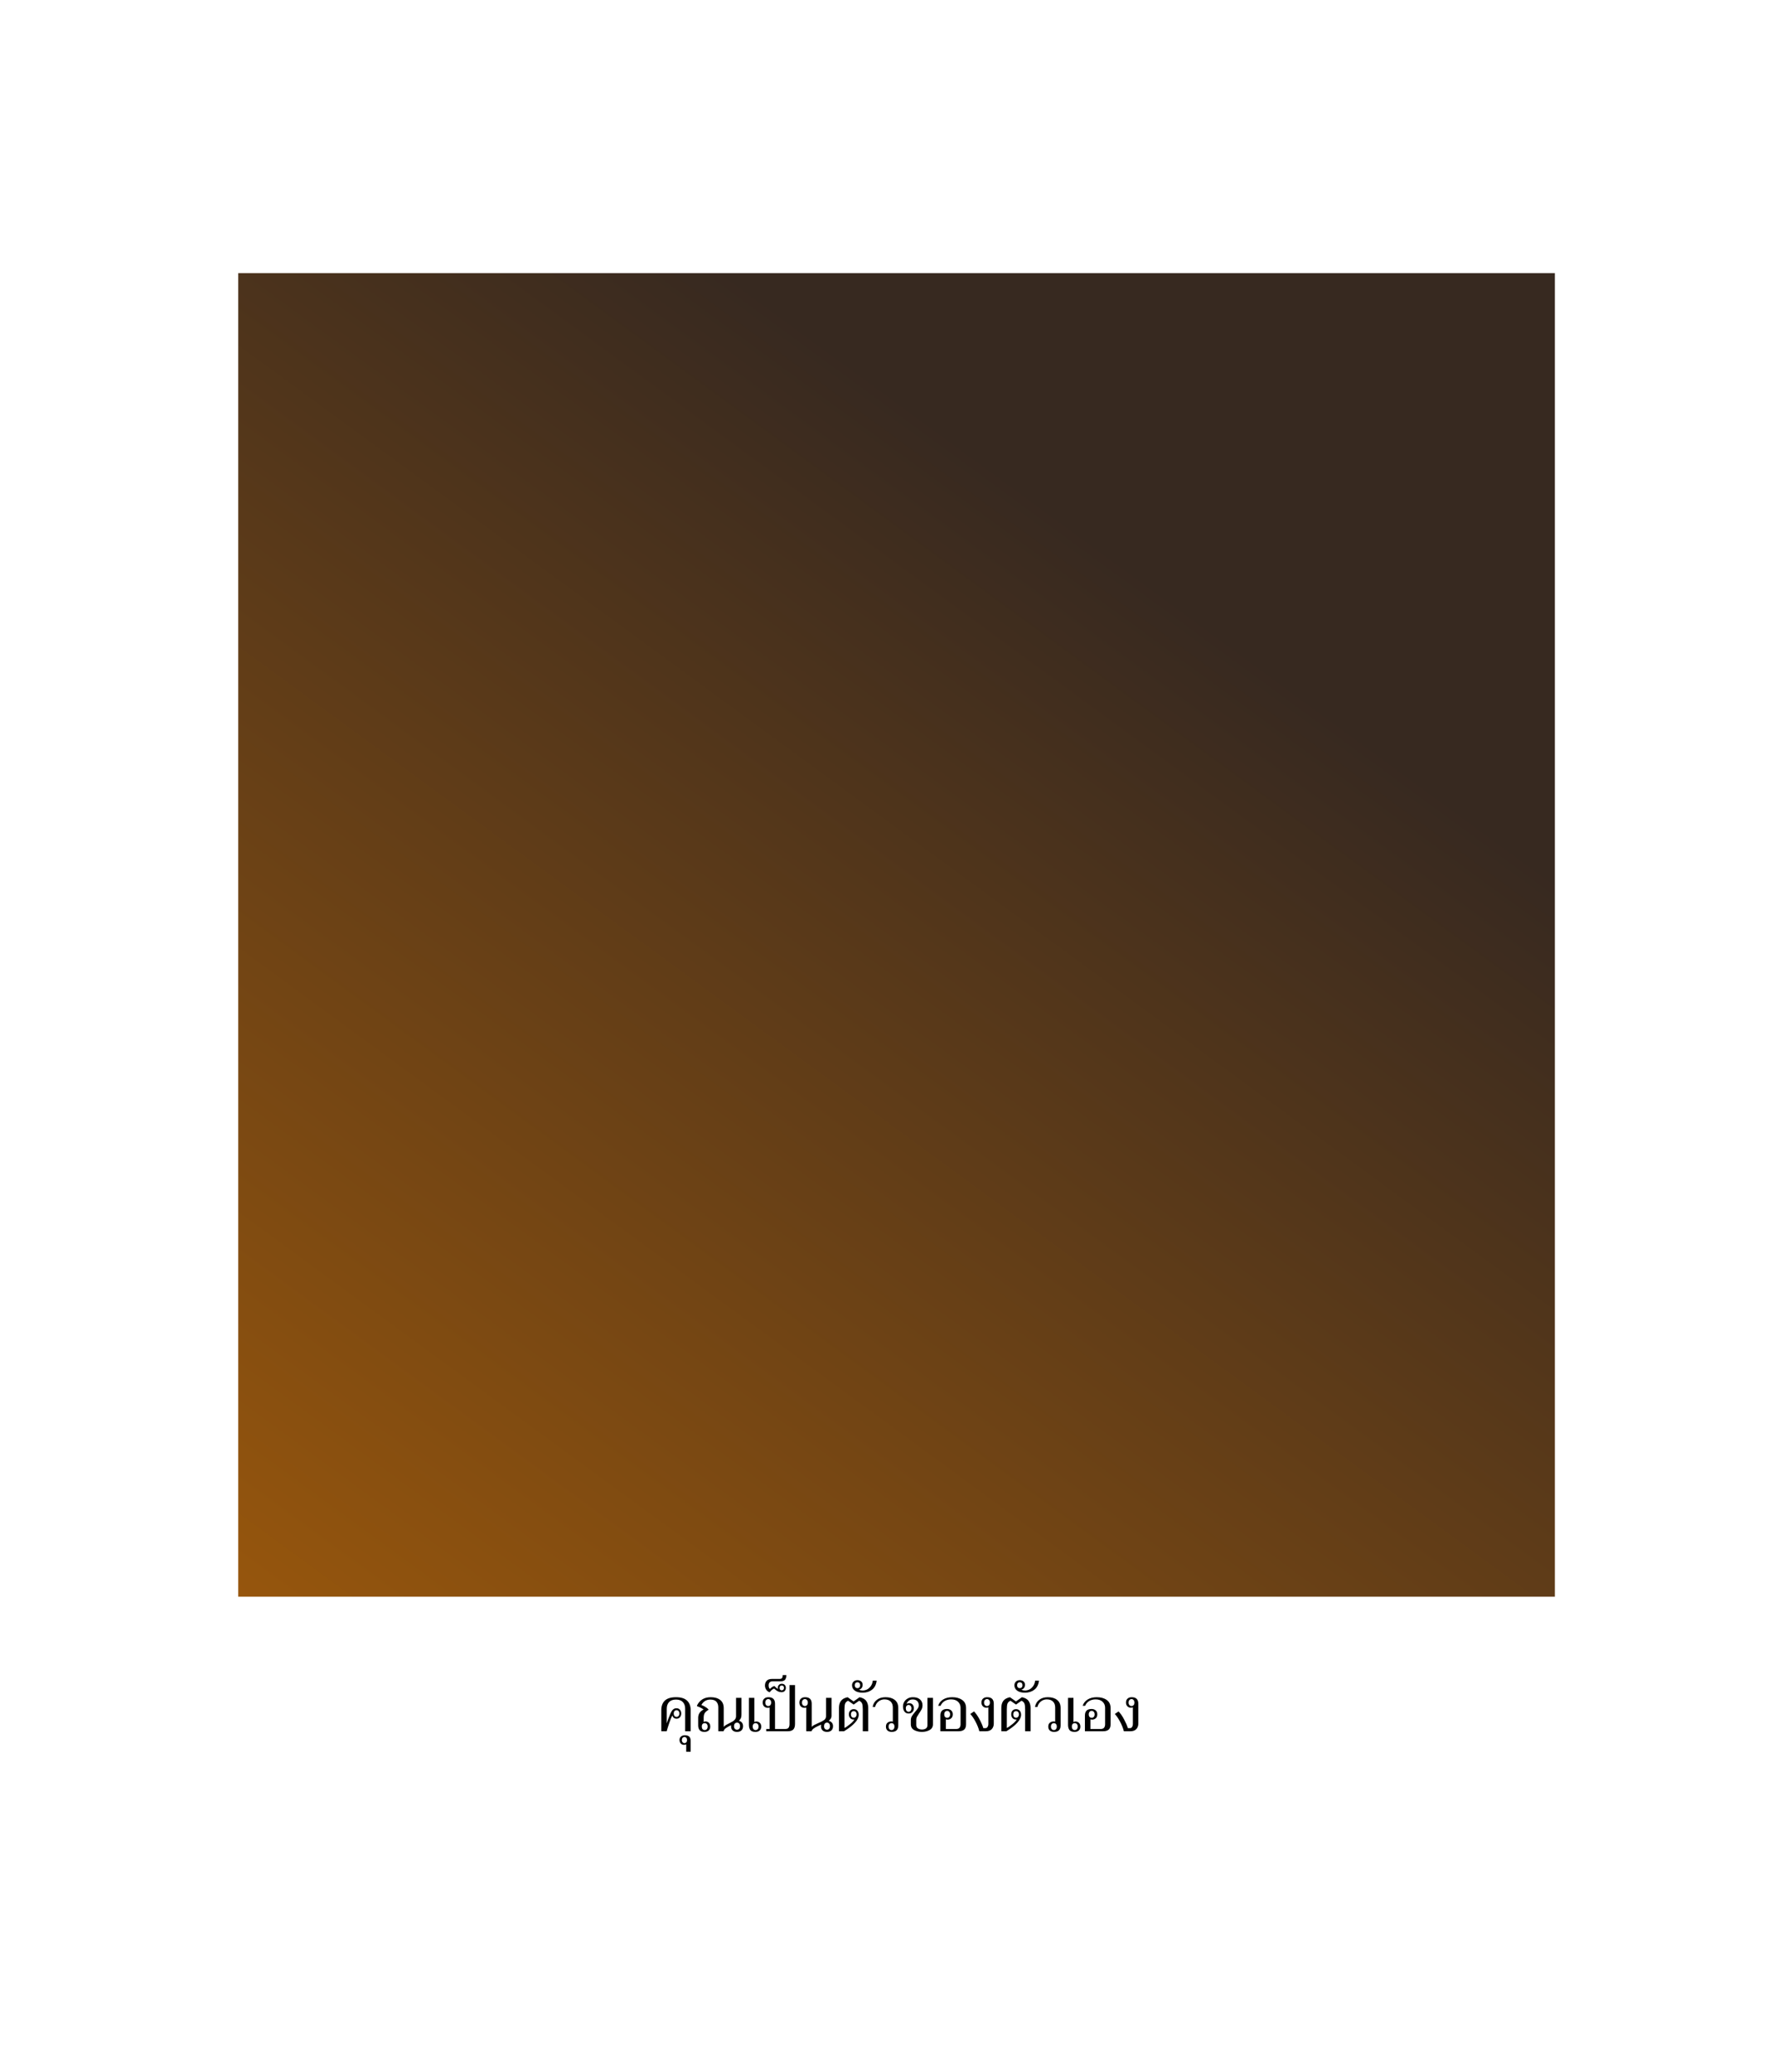<svg width="413" height="480" viewBox="0 0 413 480" fill="none" xmlns="http://www.w3.org/2000/svg">
<g filter="url(#filter0_d)">
<rect x="58.764" y="12.796" width="343.807" height="419.871" transform="rotate(6.27 58.764 12.796)" fill="white"/>
</g>
<rect x="74.251" y="38.984" width="305.776" height="307.297" transform="rotate(6.27 74.251 38.984)" fill="black"/>
<path d="M130.117 378.731L129.691 382.605L128.386 382.461L129.473 372.568L133.122 372.969C134.205 373.087 135.022 373.457 135.573 374.077C136.128 374.697 136.356 375.463 136.256 376.373C136.15 377.333 135.767 378.041 135.108 378.496C134.453 378.946 133.566 379.11 132.447 378.987L130.117 378.731ZM130.234 377.665L132.578 377.922C133.276 377.999 133.828 377.894 134.235 377.609C134.643 377.319 134.881 376.864 134.949 376.243C135.014 375.654 134.88 375.163 134.548 374.769C134.215 374.375 133.725 374.135 133.079 374.05L130.66 373.785L130.234 377.665ZM136.952 379.613C137.031 378.893 137.243 378.26 137.587 377.716C137.935 377.172 138.378 376.771 138.915 376.514C139.457 376.257 140.052 376.164 140.7 376.236C141.701 376.346 142.471 376.781 143.011 377.542C143.556 378.303 143.765 379.259 143.638 380.41L143.629 380.498C143.55 381.214 143.341 381.842 143.002 382.382C142.668 382.919 142.228 383.317 141.681 383.578C141.139 383.839 140.537 383.934 139.875 383.861C138.879 383.752 138.108 383.316 137.564 382.555C137.024 381.794 136.817 380.843 136.942 379.701L136.952 379.613ZM138.199 379.901C138.11 380.717 138.226 381.392 138.547 381.927C138.874 382.463 139.354 382.765 139.988 382.835C140.627 382.905 141.162 382.712 141.592 382.255C142.024 381.793 142.289 381.112 142.388 380.21C142.476 379.404 142.356 378.731 142.025 378.19C141.7 377.645 141.22 377.338 140.586 377.268C139.965 377.2 139.438 377.392 139.003 377.844C138.568 378.296 138.3 378.982 138.199 379.901ZM146.176 384.416L144.919 384.278L146.066 373.84L147.323 373.979L146.176 384.416ZM152.733 385.136C152.676 384.983 152.646 384.719 152.641 384.342C151.99 384.885 151.259 385.112 150.449 385.023C149.724 384.943 149.15 384.674 148.729 384.215C148.312 383.752 148.138 383.206 148.207 382.576C148.291 381.81 148.647 381.249 149.273 380.891C149.904 380.53 150.747 380.407 151.803 380.523L153.026 380.657L153.089 380.079C153.137 379.64 153.044 379.277 152.81 378.99C152.576 378.698 152.203 378.524 151.691 378.468C151.243 378.419 150.855 378.491 150.526 378.684C150.198 378.877 150.016 379.134 149.981 379.456L148.717 379.317C148.757 378.95 148.925 378.611 149.22 378.3C149.521 377.984 149.904 377.751 150.37 377.601C150.84 377.451 151.343 377.405 151.877 377.464C152.725 377.557 153.365 377.843 153.798 378.321C154.232 378.795 154.417 379.405 154.354 380.15L153.982 383.534C153.908 384.209 153.935 384.755 154.063 385.172L154.051 385.281L152.733 385.136ZM150.752 383.949C151.146 383.992 151.531 383.931 151.907 383.766C152.283 383.601 152.568 383.364 152.762 383.056L152.928 381.547L151.943 381.439C150.402 381.27 149.583 381.636 149.484 382.537C149.44 382.931 149.538 383.254 149.776 383.505C150.015 383.756 150.34 383.904 150.752 383.949ZM160.001 379.635C159.815 379.583 159.61 379.544 159.388 379.52C158.564 379.429 157.966 379.719 157.594 380.389L157.021 385.607L155.764 385.469L156.571 378.117L157.795 378.251L157.722 379.103C158.206 378.491 158.826 378.227 159.583 378.31C159.828 378.337 160.01 378.389 160.13 378.467L160.001 379.635ZM160.422 382.192C160.501 381.472 160.713 380.839 161.057 380.295C161.405 379.751 161.848 379.35 162.385 379.093C162.927 378.836 163.522 378.743 164.17 378.814C165.171 378.924 165.941 379.36 166.481 380.121C167.026 380.882 167.235 381.838 167.108 382.988L167.099 383.077C167.02 383.792 166.811 384.421 166.472 384.961C166.138 385.497 165.698 385.896 165.151 386.157C164.609 386.418 164.007 386.513 163.346 386.44C162.349 386.33 161.578 385.895 161.034 385.134C160.494 384.373 160.287 383.422 160.412 382.28L160.422 382.192ZM161.669 382.48C161.58 383.296 161.696 383.971 162.018 384.506C162.344 385.042 162.824 385.344 163.458 385.414C164.097 385.484 164.632 385.291 165.062 384.834C165.494 384.372 165.759 383.691 165.858 382.789C165.947 381.983 165.826 381.309 165.495 380.769C165.17 380.224 164.69 379.917 164.056 379.847C163.436 379.779 162.908 379.971 162.473 380.423C162.038 380.875 161.77 381.561 161.669 382.48ZM169.646 386.995L168.389 386.856L169.197 379.504L170.454 379.642L169.646 386.995ZM169.309 377.543C169.331 377.339 169.411 377.174 169.549 377.047C169.691 376.92 169.885 376.87 170.13 376.897C170.374 376.924 170.552 377.015 170.664 377.169C170.775 377.323 170.82 377.502 170.797 377.706C170.775 377.91 170.693 378.073 170.551 378.195C170.409 378.317 170.216 378.365 169.971 378.338C169.727 378.311 169.548 378.222 169.436 378.073C169.329 377.923 169.287 377.747 169.309 377.543ZM171.769 383.445C171.893 382.317 172.26 381.441 172.869 380.816C173.48 380.186 174.217 379.918 175.082 380.013C175.943 380.108 176.593 380.477 177.031 381.121L177.452 377.289L178.709 377.427L177.562 387.864L176.407 387.737L176.432 386.943C175.862 387.503 175.128 387.734 174.231 387.636C173.38 387.542 172.723 387.117 172.26 386.36C171.802 385.604 171.635 384.664 171.758 383.541L171.769 383.445ZM173.01 383.726C172.919 384.56 173.019 385.231 173.312 385.74C173.604 386.249 174.054 386.537 174.661 386.603C175.458 386.691 176.08 386.397 176.525 385.722L176.896 382.345C176.597 381.61 176.057 381.2 175.278 381.115C174.662 381.047 174.155 381.232 173.759 381.67C173.362 382.108 173.113 382.793 173.01 383.726ZM188.863 379.086L188.746 380.153L188.515 380.128C187.534 380.038 186.723 380.243 186.082 380.741C185.44 381.239 185.018 381.992 184.815 383.001C185.402 382.461 186.146 382.24 187.048 382.339C187.908 382.434 188.561 382.812 189.006 383.476C189.456 384.14 189.628 384.952 189.523 385.912C189.411 386.931 189.043 387.716 188.418 388.266C187.798 388.817 187.022 389.041 186.089 388.939C185.142 388.835 184.414 388.388 183.904 387.598C183.396 386.804 183.204 385.834 183.33 384.688L183.383 384.206C183.583 382.385 184.123 381.037 185.004 380.161C185.889 379.282 187.1 378.915 188.639 379.062L188.863 379.086ZM186.722 383.362C186.292 383.315 185.881 383.401 185.49 383.619C185.099 383.837 184.812 384.134 184.629 384.508L184.578 384.97C184.489 385.785 184.6 386.462 184.912 387.001C185.224 387.539 185.655 387.839 186.203 387.899C186.769 387.961 187.236 387.802 187.603 387.42C187.975 387.039 188.198 386.511 188.272 385.836C188.347 385.157 188.242 384.591 187.957 384.138C187.677 383.68 187.266 383.422 186.722 383.362ZM197.324 385.765C197.162 387.237 196.79 388.304 196.209 388.964C195.627 389.625 194.802 389.896 193.733 389.779C192.677 389.663 191.934 389.228 191.504 388.475C191.073 387.717 190.926 386.641 191.06 385.249L191.245 383.57C191.405 382.116 191.775 381.063 192.355 380.412C192.936 379.761 193.763 379.494 194.836 379.612C195.901 379.729 196.647 380.157 197.075 380.896C197.503 381.631 197.646 382.71 197.503 384.134L197.324 385.765ZM196.255 383.908C196.372 382.843 196.308 382.052 196.062 381.535C195.817 381.012 195.371 380.716 194.723 380.645C194.08 380.574 193.584 380.765 193.236 381.217C192.889 381.67 192.655 382.398 192.535 383.403L192.314 385.414C192.197 386.483 192.264 387.291 192.516 387.836C192.773 388.378 193.216 388.683 193.846 388.753C194.466 388.821 194.953 388.631 195.304 388.184C195.661 387.737 195.902 386.998 196.029 385.967L196.255 383.908ZM205.138 386.624C204.976 388.096 204.605 389.162 204.023 389.823C203.442 390.483 202.616 390.755 201.547 390.637C200.492 390.521 199.749 390.087 199.318 389.333C198.888 388.575 198.74 387.5 198.875 386.107L199.059 384.429C199.219 382.975 199.589 381.922 200.169 381.271C200.75 380.619 201.577 380.352 202.651 380.47C203.715 380.587 204.461 381.016 204.889 381.755C205.317 382.49 205.46 383.569 205.317 384.993L205.138 386.624ZM204.07 384.766C204.187 383.702 204.122 382.911 203.877 382.393C203.631 381.871 203.185 381.574 202.537 381.503C201.894 381.433 201.398 381.623 201.051 382.076C200.703 382.528 200.469 383.257 200.35 384.261L200.129 386.273C200.011 387.342 200.078 388.149 200.33 388.695C200.587 389.237 201.03 389.542 201.66 389.611C202.281 389.679 202.767 389.49 203.119 389.043C203.475 388.596 203.716 387.857 203.844 386.825L204.07 384.766ZM215.999 387.666L211.848 387.21L211.367 391.579L210.063 391.435L211.15 381.542L217.279 382.215L217.161 383.289L212.337 382.759L211.965 386.143L216.117 386.599L215.999 387.666ZM217.487 388.462C217.566 387.742 217.777 387.109 218.122 386.565C218.47 386.021 218.913 385.62 219.45 385.363C219.992 385.106 220.587 385.013 221.234 385.084C222.236 385.194 223.006 385.63 223.546 386.391C224.09 387.152 224.3 388.108 224.173 389.258L224.163 389.347C224.085 390.062 223.876 390.691 223.537 391.231C223.203 391.767 222.762 392.166 222.216 392.427C221.674 392.688 221.072 392.783 220.41 392.71C219.414 392.6 218.643 392.165 218.099 391.404C217.559 390.643 217.352 389.692 217.477 388.55L217.487 388.462ZM218.734 388.75C218.645 389.566 218.761 390.241 219.082 390.776C219.409 391.312 219.889 391.614 220.523 391.684C221.162 391.754 221.697 391.561 222.127 391.104C222.559 390.642 222.824 389.961 222.923 389.059C223.011 388.253 222.89 387.579 222.56 387.039C222.235 386.494 221.755 386.187 221.121 386.117C220.5 386.049 219.973 386.241 219.538 386.693C219.103 387.145 218.835 387.831 218.734 388.75ZM229.583 387.281C229.396 387.228 229.191 387.19 228.969 387.165C228.145 387.075 227.547 387.364 227.175 388.034L226.602 393.253L225.345 393.115L226.153 385.762L227.376 385.897L227.303 386.748C227.787 386.137 228.408 385.873 229.164 385.956C229.409 385.983 229.591 386.035 229.711 386.112L229.583 387.281ZM232.051 386.41L231.995 387.229C232.604 386.655 233.366 386.417 234.281 386.518C235.309 386.631 235.966 387.102 236.251 387.931C236.534 387.604 236.883 387.354 237.296 387.179C237.714 387.005 238.19 386.947 238.725 387.006C240.338 387.183 241.064 388.127 240.903 389.838L240.362 394.765L239.105 394.626L239.638 389.775C239.696 389.249 239.619 388.844 239.407 388.56C239.196 388.271 238.807 388.095 238.241 388.033C237.774 387.981 237.371 388.079 237.032 388.326C236.694 388.569 236.474 388.923 236.372 389.388L235.836 394.267L234.573 394.128L235.102 389.311C235.219 388.242 234.755 387.65 233.708 387.535C232.884 387.444 232.281 387.733 231.901 388.402L231.311 393.77L230.054 393.632L230.862 386.28L232.051 386.41ZM246.804 395.472C246.747 395.319 246.717 395.055 246.712 394.678C246.061 395.221 245.33 395.448 244.519 395.359C243.794 395.279 243.221 395.01 242.799 394.551C242.382 394.088 242.209 393.542 242.278 392.912C242.362 392.146 242.717 391.585 243.343 391.227C243.974 390.866 244.818 390.743 245.873 390.859L247.096 390.993L247.16 390.416C247.208 389.976 247.115 389.613 246.881 389.326C246.647 389.034 246.274 388.86 245.762 388.804C245.314 388.755 244.925 388.827 244.597 389.02C244.268 389.213 244.086 389.47 244.051 389.792L242.787 389.653C242.828 389.286 242.995 388.947 243.291 388.636C243.592 388.32 243.975 388.087 244.441 387.937C244.911 387.787 245.413 387.741 245.948 387.8C246.795 387.893 247.435 388.179 247.869 388.657C248.303 389.131 248.488 389.741 248.424 390.486L248.053 393.87C247.978 394.545 248.005 395.091 248.134 395.508L248.122 395.617L246.804 395.472ZM244.823 394.285C245.217 394.328 245.602 394.267 245.978 394.102C246.353 393.937 246.638 393.7 246.833 393.392L246.999 391.883L246.013 391.775C244.473 391.606 243.653 391.972 243.554 392.873C243.511 393.267 243.609 393.59 243.847 393.841C244.085 394.092 244.411 394.24 244.823 394.285ZM252.543 386.86L252.348 388.64L253.72 388.791L253.613 389.763L252.241 389.612L251.74 394.172C251.707 394.466 251.744 394.695 251.85 394.858C251.957 395.016 252.157 395.111 252.451 395.144C252.596 395.16 252.799 395.154 253.058 395.128L252.946 396.147C252.606 396.202 252.279 396.211 251.967 396.177C251.405 396.115 251 395.899 250.752 395.528C250.504 395.157 250.414 394.659 250.483 394.033L250.984 389.474L249.645 389.327L249.752 388.355L251.091 388.502L251.286 386.722L252.543 386.86Z" fill="black"/>
<g filter="url(#filter1_d)">
<rect x="37" y="38" width="343.094" height="419" fill="white"/>
</g>
<g filter="url(#filter2_i)">
<rect x="55.217" y="62.29" width="305.141" height="306.659" fill="url(#paint0_linear)"/>
</g>
<path d="M153.265 396.216C153.265 395.283 153.535 394.555 154.077 394.032C154.627 393.5 155.491 393.234 156.667 393.234C157.833 393.234 158.692 393.5 159.243 394.032C159.793 394.555 160.069 395.283 160.069 396.216V401.13H158.795V395.908C158.795 395.264 158.617 394.751 158.263 394.368C157.908 393.976 157.376 393.78 156.667 393.78C155.957 393.78 155.421 393.976 155.057 394.368C154.702 394.751 154.525 395.264 154.525 395.908V399.296C154.711 398.68 155.005 397.901 155.407 396.958C155.584 396.566 155.775 396.277 155.981 396.09C156.195 395.894 156.457 395.796 156.765 395.796C157.129 395.796 157.404 395.913 157.591 396.146C157.787 396.37 157.885 396.659 157.885 397.014C157.885 397.35 157.787 397.635 157.591 397.868C157.395 398.101 157.124 398.218 156.779 398.218C156.564 398.218 156.368 398.157 156.191 398.036C156.013 397.915 155.892 397.719 155.827 397.448C155.649 397.756 155.416 398.325 155.127 399.156C154.847 399.977 154.641 400.635 154.511 401.13H153.265V396.216ZM156.793 397.784C156.979 397.784 157.133 397.719 157.255 397.588C157.385 397.448 157.451 397.252 157.451 397C157.451 396.757 157.385 396.571 157.255 396.44C157.133 396.309 156.979 396.244 156.793 396.244C156.606 396.244 156.452 396.309 156.331 396.44C156.209 396.571 156.149 396.757 156.149 397C156.149 397.252 156.209 397.448 156.331 397.588C156.452 397.719 156.606 397.784 156.793 397.784ZM159.038 404.154C158.898 404.238 158.725 404.28 158.52 404.28C158.212 404.28 157.964 404.173 157.778 403.958C157.582 403.743 157.484 403.468 157.484 403.132C157.484 402.805 157.6 402.544 157.834 402.348C158.058 402.152 158.356 402.054 158.73 402.054C159.616 402.054 160.06 402.465 160.06 403.286V405.862H159.038V404.154ZM158.632 403.874C158.8 403.874 158.944 403.809 159.066 403.678C159.178 403.557 159.234 403.384 159.234 403.16C159.234 402.936 159.178 402.759 159.066 402.628C158.944 402.507 158.8 402.446 158.632 402.446C158.464 402.446 158.324 402.507 158.212 402.628C158.09 402.759 158.03 402.936 158.03 403.16C158.03 403.384 158.09 403.557 158.212 403.678C158.324 403.809 158.464 403.874 158.632 403.874ZM171.246 398.694C171.554 398.759 171.792 398.904 171.96 399.128C172.128 399.352 172.212 399.627 172.212 399.954C172.212 400.355 172.09 400.677 171.848 400.92C171.605 401.153 171.26 401.27 170.812 401.27C170.373 401.27 170.032 401.153 169.79 400.92C169.547 400.677 169.426 400.355 169.426 399.954C169.426 399.842 169.43 399.763 169.44 399.716C168.908 399.968 168.502 400.197 168.222 400.402C167.942 400.598 167.764 400.841 167.69 401.13H166.472V395.572C166.472 395.04 166.327 394.611 166.038 394.284C165.748 393.948 165.272 393.78 164.61 393.78C164.162 393.78 163.76 393.887 163.406 394.102C163.06 394.317 162.776 394.629 162.552 395.04C162.832 395.133 163.126 395.273 163.434 395.46C163.742 395.647 163.994 395.843 164.19 396.048V396.16C163.77 396.412 163.48 396.669 163.322 396.93C163.163 397.182 163.084 397.541 163.084 398.008V398.96C163.205 398.885 163.354 398.848 163.532 398.848C163.821 398.848 164.073 398.951 164.288 399.156C164.502 399.361 164.61 399.66 164.61 400.052C164.61 400.435 164.488 400.733 164.246 400.948C164.003 401.163 163.676 401.27 163.266 401.27C162.762 401.27 162.393 401.139 162.16 400.878C161.926 400.607 161.81 400.239 161.81 399.772V397.994C161.81 397.154 162.225 396.519 163.056 396.09C162.673 395.782 162.169 395.525 161.544 395.32V395.152C161.824 394.564 162.225 394.097 162.748 393.752C163.28 393.407 163.938 393.234 164.722 393.234C165.646 393.234 166.378 393.449 166.92 393.878C167.461 394.298 167.732 394.933 167.732 395.782V400.108C167.881 399.94 168.054 399.795 168.25 399.674C168.455 399.553 168.721 399.413 169.048 399.254C169.393 399.086 169.664 398.941 169.86 398.82C170.065 398.689 170.238 398.526 170.378 398.33C170.518 398.134 170.588 397.901 170.588 397.63V393.388H171.848V397.14C171.848 397.392 171.829 397.611 171.792 397.798C171.726 398.125 171.544 398.423 171.246 398.694ZM170.812 400.766C171.017 400.766 171.185 400.696 171.316 400.556C171.446 400.416 171.512 400.211 171.512 399.94C171.512 399.679 171.446 399.478 171.316 399.338C171.185 399.189 171.017 399.114 170.812 399.114C170.737 399.114 170.662 399.128 170.588 399.156L170.392 399.254C170.205 399.413 170.112 399.641 170.112 399.94C170.112 400.211 170.177 400.416 170.308 400.556C170.438 400.696 170.606 400.766 170.812 400.766ZM163.322 399.24C163.126 399.24 162.962 399.31 162.832 399.45C162.71 399.59 162.65 399.786 162.65 400.038C162.65 400.29 162.71 400.491 162.832 400.64C162.962 400.78 163.126 400.85 163.322 400.85C163.518 400.85 163.681 400.78 163.812 400.64C163.942 400.491 164.008 400.29 164.008 400.038C164.008 399.786 163.942 399.59 163.812 399.45C163.681 399.31 163.518 399.24 163.322 399.24ZM175.079 401.27C174.528 401.27 174.136 401.13 173.903 400.85C173.679 400.561 173.567 400.155 173.567 399.632V393.388H174.827V398.974C174.957 398.899 175.121 398.862 175.317 398.862C175.606 398.862 175.863 398.965 176.087 399.17C176.311 399.375 176.423 399.669 176.423 400.052C176.423 400.435 176.301 400.733 176.059 400.948C175.825 401.163 175.499 401.27 175.079 401.27ZM175.121 400.85C175.317 400.85 175.48 400.78 175.611 400.64C175.741 400.491 175.807 400.29 175.807 400.038C175.807 399.786 175.741 399.59 175.611 399.45C175.48 399.31 175.317 399.24 175.121 399.24C174.925 399.24 174.761 399.31 174.631 399.45C174.509 399.59 174.449 399.786 174.449 400.038C174.449 400.29 174.509 400.491 174.631 400.64C174.761 400.78 174.925 400.85 175.121 400.85ZM177.589 400.598H178.359V395.614C178.285 395.67 178.149 395.698 177.953 395.698C177.617 395.698 177.333 395.591 177.099 395.376C176.875 395.161 176.763 394.858 176.763 394.466C176.763 394.083 176.88 393.785 177.113 393.57C177.356 393.346 177.683 393.234 178.093 393.234C179.111 393.234 179.619 393.738 179.619 394.746V400.598H181.999C182.373 400.598 182.629 400.495 182.769 400.29C182.909 400.085 182.979 399.805 182.979 399.45V390.42H184.253V399.436C184.253 400.033 184.113 400.467 183.833 400.738C183.553 400.999 183.115 401.13 182.517 401.13H177.589V400.598ZM178.051 395.278C178.247 395.278 178.406 395.208 178.527 395.068C178.658 394.928 178.723 394.732 178.723 394.48C178.723 394.228 178.658 394.032 178.527 393.892C178.406 393.743 178.247 393.668 178.051 393.668C177.855 393.668 177.692 393.743 177.561 393.892C177.431 394.032 177.365 394.228 177.365 394.48C177.365 394.732 177.431 394.928 177.561 395.068C177.692 395.208 177.855 395.278 178.051 395.278ZM178.379 392.086C178.015 391.965 177.745 391.759 177.567 391.47C177.381 391.171 177.287 390.859 177.287 390.532C177.287 390.084 177.418 389.72 177.679 389.44C177.931 389.151 178.333 389.006 178.883 389.006H180.605C180.923 389.006 181.133 388.941 181.235 388.81C181.338 388.67 181.399 388.437 181.417 388.11H182.257C182.239 388.595 182.131 388.959 181.935 389.202C181.739 389.435 181.371 389.552 180.829 389.552H179.093C178.757 389.552 178.515 389.636 178.365 389.804C178.216 389.972 178.141 390.201 178.141 390.49C178.141 390.873 178.239 391.153 178.435 391.33C178.594 391.153 178.767 391.003 178.953 390.882C179.14 390.751 179.313 390.672 179.471 390.644C179.779 390.971 180.069 391.199 180.339 391.33C180.293 391.218 180.269 391.115 180.269 391.022C180.269 390.779 180.353 390.569 180.521 390.392C180.689 390.215 180.909 390.126 181.179 390.126C181.497 390.126 181.735 390.219 181.893 390.406C182.052 390.583 182.131 390.803 182.131 391.064C182.131 391.335 182.047 391.573 181.879 391.778C181.702 391.974 181.45 392.072 181.123 392.072C180.843 392.072 180.573 392.011 180.311 391.89C180.05 391.759 179.747 391.54 179.401 391.232C179.056 391.363 178.715 391.647 178.379 392.086ZM181.165 391.638C181.324 391.638 181.455 391.587 181.557 391.484C181.651 391.381 181.697 391.241 181.697 391.064C181.697 390.887 181.651 390.751 181.557 390.658C181.455 390.565 181.324 390.518 181.165 390.518C181.016 390.518 180.895 390.569 180.801 390.672C180.708 390.765 180.661 390.896 180.661 391.064C180.661 391.241 180.708 391.381 180.801 391.484C180.895 391.587 181.016 391.638 181.165 391.638ZM191.679 401.27C191.231 401.27 190.881 401.153 190.629 400.92C190.387 400.677 190.265 400.355 190.265 399.954C190.265 399.823 190.289 399.697 190.335 399.576C190.251 399.613 189.995 399.73 189.565 399.926C189.136 400.113 188.795 400.309 188.543 400.514C188.291 400.71 188.137 400.915 188.081 401.13H186.863V395.614C186.789 395.67 186.653 395.698 186.457 395.698C186.121 395.698 185.837 395.591 185.603 395.376C185.379 395.161 185.267 394.858 185.267 394.466C185.267 394.083 185.384 393.785 185.617 393.57C185.86 393.346 186.187 393.234 186.597 393.234C187.615 393.234 188.123 393.738 188.123 394.746V400.108C188.273 399.94 188.455 399.8 188.669 399.688C188.893 399.567 189.22 399.413 189.649 399.226C190.237 398.983 190.681 398.755 190.979 398.54C191.287 398.316 191.441 398.013 191.441 397.63V393.388H192.715V397.588C192.715 397.989 192.501 398.363 192.071 398.708C192.398 398.783 192.645 398.932 192.813 399.156C192.981 399.371 193.065 399.637 193.065 399.954C193.065 400.355 192.944 400.677 192.701 400.92C192.459 401.153 192.118 401.27 191.679 401.27ZM186.555 395.278C186.751 395.278 186.91 395.208 187.031 395.068C187.162 394.928 187.227 394.732 187.227 394.48C187.227 394.228 187.162 394.032 187.031 393.892C186.91 393.743 186.751 393.668 186.555 393.668C186.359 393.668 186.196 393.743 186.065 393.892C185.935 394.032 185.869 394.228 185.869 394.48C185.869 394.732 185.935 394.928 186.065 395.068C186.196 395.208 186.359 395.278 186.555 395.278ZM191.679 400.766C191.875 400.766 192.034 400.696 192.155 400.556C192.286 400.416 192.351 400.211 192.351 399.94C192.351 399.679 192.286 399.478 192.155 399.338C192.034 399.189 191.875 399.114 191.679 399.114C191.465 399.114 191.292 399.193 191.161 399.352C191.04 399.511 190.979 399.707 190.979 399.94C190.979 400.211 191.045 400.416 191.175 400.556C191.306 400.696 191.474 400.766 191.679 400.766ZM194.444 395.712C194.444 395.068 194.589 394.536 194.878 394.116C195.177 393.687 195.7 393.393 196.446 393.234L197.832 394.214L199.218 393.234C199.965 393.393 200.483 393.687 200.772 394.116C201.071 394.536 201.22 395.068 201.22 395.712V401.13H199.96V396.048C199.96 395.451 199.909 395.012 199.806 394.732C199.704 394.443 199.475 394.214 199.12 394.046L197.846 394.942L196.558 394.046C196.204 394.214 195.975 394.438 195.872 394.718C195.77 394.998 195.718 395.441 195.718 396.048V400.36C196.054 400.201 196.484 399.907 197.006 399.478C197.538 399.049 197.874 398.685 198.014 398.386C197.968 398.405 197.902 398.414 197.818 398.414C197.501 398.414 197.24 398.297 197.034 398.064C196.838 397.831 196.74 397.546 196.74 397.21C196.74 396.855 196.838 396.566 197.034 396.342C197.24 396.118 197.515 396.006 197.86 396.006C198.234 396.006 198.518 396.127 198.714 396.37C198.92 396.613 199.022 396.925 199.022 397.308C199.022 398.456 197.884 399.73 195.606 401.13H194.444V395.712ZM197.874 397.994C198.052 397.994 198.201 397.924 198.322 397.784C198.453 397.644 198.518 397.453 198.518 397.21C198.518 396.967 198.453 396.781 198.322 396.65C198.201 396.519 198.052 396.454 197.874 396.454C197.688 396.454 197.529 396.519 197.398 396.65C197.277 396.781 197.216 396.967 197.216 397.21C197.216 397.462 197.277 397.658 197.398 397.798C197.529 397.929 197.688 397.994 197.874 397.994ZM199.937 392.184C199.163 392.184 198.561 392.03 198.131 391.722C197.693 391.405 197.473 390.989 197.473 390.476C197.473 390.131 197.59 389.846 197.823 389.622C198.047 389.398 198.351 389.286 198.733 389.286C199.06 389.286 199.34 389.379 199.573 389.566C199.807 389.753 199.923 390.014 199.923 390.35C199.923 390.621 199.858 390.859 199.727 391.064C199.587 391.269 199.368 391.414 199.069 391.498C199.331 391.619 199.615 391.68 199.923 391.68C200.315 391.68 200.684 391.587 201.029 391.4C201.365 391.204 201.645 390.933 201.869 390.588C202.093 390.243 202.229 389.846 202.275 389.398H203.171C203.069 390.322 202.714 391.017 202.107 391.484C201.501 391.951 200.777 392.184 199.937 392.184ZM198.719 391.134C198.915 391.134 199.069 391.073 199.181 390.952C199.293 390.831 199.349 390.667 199.349 390.462C199.349 390.247 199.293 390.079 199.181 389.958C199.069 389.837 198.915 389.776 198.719 389.776C198.533 389.776 198.383 389.837 198.271 389.958C198.159 390.079 198.103 390.247 198.103 390.462C198.103 390.667 198.159 390.831 198.271 390.952C198.383 391.073 198.533 391.134 198.719 391.134ZM206.671 401.27C206.251 401.27 205.92 401.163 205.677 400.948C205.444 400.733 205.327 400.435 205.327 400.052C205.327 399.651 205.444 399.352 205.677 399.156C205.92 398.951 206.219 398.848 206.573 398.848C206.723 398.848 206.839 398.867 206.923 398.904V395.628C206.923 395.049 206.76 394.592 206.433 394.256C206.107 393.911 205.617 393.738 204.963 393.738C204.469 393.738 204.021 393.897 203.619 394.214C203.218 394.522 202.947 394.951 202.807 395.502H202.247C202.369 394.793 202.695 394.237 203.227 393.836C203.759 393.435 204.427 393.234 205.229 393.234C206.125 393.234 206.839 393.444 207.371 393.864C207.913 394.284 208.183 394.909 208.183 395.74V399.772C208.183 400.771 207.679 401.27 206.671 401.27ZM206.629 400.85C206.825 400.85 206.984 400.78 207.105 400.64C207.236 400.491 207.301 400.29 207.301 400.038C207.301 399.786 207.236 399.59 207.105 399.45C206.984 399.31 206.825 399.24 206.629 399.24C206.433 399.24 206.27 399.31 206.139 399.45C206.009 399.59 205.943 399.786 205.943 400.038C205.943 400.29 206.009 400.491 206.139 400.64C206.27 400.78 206.433 400.85 206.629 400.85ZM213.659 401.27C212.987 401.27 212.389 401.13 211.867 400.85C211.353 400.561 211.097 400.113 211.097 399.506V398.582C211.097 398.218 211.176 397.901 211.335 397.63C211.503 397.35 211.755 397.014 212.091 396.622C212.371 396.305 212.581 396.034 212.721 395.81C212.861 395.586 212.931 395.348 212.931 395.096C212.931 394.676 212.809 394.349 212.567 394.116C212.324 393.873 211.969 393.752 211.503 393.752C211.157 393.752 210.859 393.855 210.607 394.06C210.355 394.265 210.187 394.517 210.103 394.816C210.159 394.76 210.238 394.713 210.341 394.676C210.453 394.639 210.569 394.62 210.691 394.62C211.055 394.62 211.33 394.732 211.517 394.956C211.703 395.18 211.797 395.465 211.797 395.81C211.797 396.146 211.685 396.431 211.461 396.664C211.246 396.897 210.957 397.014 210.593 397.014C210.163 397.014 209.837 396.86 209.613 396.552C209.389 396.244 209.277 395.852 209.277 395.376C209.277 395.003 209.37 394.653 209.557 394.326C209.743 393.999 210.009 393.738 210.355 393.542C210.7 393.337 211.111 393.234 211.587 393.234C212.287 393.234 212.828 393.402 213.211 393.738C213.603 394.074 213.799 394.531 213.799 395.11C213.799 395.446 213.733 395.749 213.603 396.02C213.472 396.291 213.276 396.608 213.015 396.972C212.791 397.308 212.623 397.579 212.511 397.784C212.408 397.989 212.357 398.218 212.357 398.47V399.688C212.357 400.043 212.487 400.304 212.749 400.472C213.01 400.64 213.323 400.724 213.687 400.724C214.041 400.724 214.34 400.645 214.583 400.486C214.825 400.318 214.947 400.052 214.947 399.688V393.388H216.221V399.506C216.221 400.113 215.959 400.561 215.437 400.85C214.923 401.13 214.331 401.27 213.659 401.27ZM210.579 396.608C210.765 396.608 210.919 396.538 211.041 396.398C211.171 396.249 211.237 396.053 211.237 395.81C211.237 395.558 211.171 395.367 211.041 395.236C210.919 395.096 210.765 395.026 210.579 395.026C210.392 395.026 210.238 395.096 210.117 395.236C209.995 395.367 209.935 395.558 209.935 395.81C209.935 396.053 209.995 396.249 210.117 396.398C210.247 396.538 210.401 396.608 210.579 396.608ZM217.946 397.476C217.946 396.468 218.455 395.964 219.472 395.964C219.883 395.964 220.209 396.076 220.452 396.3C220.695 396.515 220.816 396.813 220.816 397.196C220.816 397.588 220.699 397.891 220.466 398.106C220.233 398.321 219.948 398.428 219.612 398.428C219.463 398.428 219.332 398.405 219.22 398.358V400.598H221.628C221.964 400.598 222.211 400.505 222.37 400.318C222.538 400.122 222.622 399.856 222.622 399.52V395.656C222.622 395.124 222.431 394.671 222.048 394.298C221.675 393.925 221.133 393.738 220.424 393.738C219.883 393.738 219.397 393.859 218.968 394.102C218.539 394.345 218.212 394.718 217.988 395.222H217.428C217.624 394.606 218.007 394.121 218.576 393.766C219.155 393.411 219.859 393.234 220.69 393.234C221.623 393.234 222.389 393.444 222.986 393.864C223.593 394.284 223.896 394.909 223.896 395.74V399.506C223.896 400.075 223.747 400.491 223.448 400.752C223.149 401.004 222.701 401.13 222.104 401.13H217.946V397.476ZM219.514 398.008C219.71 398.008 219.873 397.938 220.004 397.798C220.135 397.658 220.2 397.462 220.2 397.21C220.2 396.958 220.135 396.762 220.004 396.622C219.873 396.473 219.71 396.398 219.514 396.398C219.318 396.398 219.155 396.473 219.024 396.622C218.903 396.762 218.842 396.958 218.842 397.21C218.842 397.462 218.903 397.658 219.024 397.798C219.155 397.938 219.318 398.008 219.514 398.008ZM226.974 401.13C226.797 400.421 226.503 399.679 226.092 398.904C225.681 398.129 225.275 397.537 224.874 397.126L225.742 396.524C226.199 397 226.624 397.611 227.016 398.358C227.417 399.105 227.711 399.786 227.898 400.402H228.36C228.593 400.402 228.766 400.309 228.878 400.122C228.999 399.935 229.06 399.725 229.06 399.492V395.572C228.948 395.637 228.789 395.67 228.584 395.67C228.285 395.67 228.024 395.563 227.8 395.348C227.576 395.124 227.464 394.83 227.464 394.466C227.464 394.083 227.581 393.785 227.814 393.57C228.057 393.346 228.383 393.234 228.794 393.234C229.811 393.234 230.32 393.738 230.32 394.746V399.352C230.32 399.856 230.166 400.281 229.858 400.626C229.55 400.962 229.065 401.13 228.402 401.13H226.974ZM228.752 395.278C228.948 395.278 229.107 395.208 229.228 395.068C229.359 394.928 229.424 394.732 229.424 394.48C229.424 394.228 229.359 394.032 229.228 393.892C229.107 393.743 228.948 393.668 228.752 393.668C228.556 393.668 228.393 393.743 228.262 393.892C228.131 394.032 228.066 394.228 228.066 394.48C228.066 394.732 228.131 394.928 228.262 395.068C228.393 395.208 228.556 395.278 228.752 395.278ZM232.069 395.712C232.069 395.068 232.214 394.536 232.503 394.116C232.802 393.687 233.325 393.393 234.071 393.234L235.457 394.214L236.843 393.234C237.59 393.393 238.108 393.687 238.397 394.116C238.696 394.536 238.845 395.068 238.845 395.712V401.13H237.585V396.048C237.585 395.451 237.534 395.012 237.431 394.732C237.329 394.443 237.1 394.214 236.745 394.046L235.471 394.942L234.183 394.046C233.829 394.214 233.6 394.438 233.497 394.718C233.395 394.998 233.343 395.441 233.343 396.048V400.36C233.679 400.201 234.109 399.907 234.631 399.478C235.163 399.049 235.499 398.685 235.639 398.386C235.593 398.405 235.527 398.414 235.443 398.414C235.126 398.414 234.865 398.297 234.659 398.064C234.463 397.831 234.365 397.546 234.365 397.21C234.365 396.855 234.463 396.566 234.659 396.342C234.865 396.118 235.14 396.006 235.485 396.006C235.859 396.006 236.143 396.127 236.339 396.37C236.545 396.613 236.647 396.925 236.647 397.308C236.647 398.456 235.509 399.73 233.231 401.13H232.069V395.712ZM235.499 397.994C235.677 397.994 235.826 397.924 235.947 397.784C236.078 397.644 236.143 397.453 236.143 397.21C236.143 396.967 236.078 396.781 235.947 396.65C235.826 396.519 235.677 396.454 235.499 396.454C235.313 396.454 235.154 396.519 235.023 396.65C234.902 396.781 234.841 396.967 234.841 397.21C234.841 397.462 234.902 397.658 235.023 397.798C235.154 397.929 235.313 397.994 235.499 397.994ZM237.562 392.184C236.788 392.184 236.186 392.03 235.756 391.722C235.318 391.405 235.098 390.989 235.098 390.476C235.098 390.131 235.215 389.846 235.448 389.622C235.672 389.398 235.976 389.286 236.358 389.286C236.685 389.286 236.965 389.379 237.198 389.566C237.432 389.753 237.548 390.014 237.548 390.35C237.548 390.621 237.483 390.859 237.352 391.064C237.212 391.269 236.993 391.414 236.694 391.498C236.956 391.619 237.24 391.68 237.548 391.68C237.94 391.68 238.309 391.587 238.654 391.4C238.99 391.204 239.27 390.933 239.494 390.588C239.718 390.243 239.854 389.846 239.9 389.398H240.796C240.694 390.322 240.339 391.017 239.732 391.484C239.126 391.951 238.402 392.184 237.562 392.184ZM236.344 391.134C236.54 391.134 236.694 391.073 236.806 390.952C236.918 390.831 236.974 390.667 236.974 390.462C236.974 390.247 236.918 390.079 236.806 389.958C236.694 389.837 236.54 389.776 236.344 389.776C236.158 389.776 236.008 389.837 235.896 389.958C235.784 390.079 235.728 390.247 235.728 390.462C235.728 390.667 235.784 390.831 235.896 390.952C236.008 391.073 236.158 391.134 236.344 391.134ZM244.296 401.27C243.876 401.27 243.545 401.163 243.302 400.948C243.069 400.733 242.952 400.435 242.952 400.052C242.952 399.651 243.069 399.352 243.302 399.156C243.545 398.951 243.844 398.848 244.198 398.848C244.348 398.848 244.464 398.867 244.548 398.904V395.628C244.548 395.049 244.385 394.592 244.058 394.256C243.732 393.911 243.242 393.738 242.588 393.738C242.094 393.738 241.646 393.897 241.244 394.214C240.843 394.522 240.572 394.951 240.432 395.502H239.872C239.994 394.793 240.32 394.237 240.852 393.836C241.384 393.435 242.052 393.234 242.854 393.234C243.75 393.234 244.464 393.444 244.996 393.864C245.538 394.284 245.808 394.909 245.808 395.74V399.772C245.808 400.771 245.304 401.27 244.296 401.27ZM244.254 400.85C244.45 400.85 244.609 400.78 244.73 400.64C244.861 400.491 244.926 400.29 244.926 400.038C244.926 399.786 244.861 399.59 244.73 399.45C244.609 399.31 244.45 399.24 244.254 399.24C244.058 399.24 243.895 399.31 243.764 399.45C243.634 399.59 243.568 399.786 243.568 400.038C243.568 400.29 243.634 400.491 243.764 400.64C243.895 400.78 244.058 400.85 244.254 400.85ZM249.044 401.27C248.493 401.27 248.101 401.13 247.868 400.85C247.644 400.561 247.532 400.155 247.532 399.632V393.388H248.792V398.974C248.922 398.899 249.086 398.862 249.282 398.862C249.571 398.862 249.828 398.965 250.052 399.17C250.276 399.375 250.388 399.669 250.388 400.052C250.388 400.435 250.266 400.733 250.024 400.948C249.79 401.163 249.464 401.27 249.044 401.27ZM249.086 400.85C249.282 400.85 249.445 400.78 249.576 400.64C249.706 400.491 249.772 400.29 249.772 400.038C249.772 399.786 249.706 399.59 249.576 399.45C249.445 399.31 249.282 399.24 249.086 399.24C248.89 399.24 248.726 399.31 248.596 399.45C248.474 399.59 248.414 399.786 248.414 400.038C248.414 400.29 248.474 400.491 248.596 400.64C248.726 400.78 248.89 400.85 249.086 400.85ZM251.442 397.476C251.442 396.468 251.951 395.964 252.968 395.964C253.379 395.964 253.705 396.076 253.948 396.3C254.191 396.515 254.312 396.813 254.312 397.196C254.312 397.588 254.195 397.891 253.962 398.106C253.729 398.321 253.444 398.428 253.108 398.428C252.959 398.428 252.828 398.405 252.716 398.358V400.598H255.124C255.46 400.598 255.707 400.505 255.866 400.318C256.034 400.122 256.118 399.856 256.118 399.52V395.656C256.118 395.124 255.927 394.671 255.544 394.298C255.171 393.925 254.629 393.738 253.92 393.738C253.379 393.738 252.893 393.859 252.464 394.102C252.035 394.345 251.708 394.718 251.484 395.222H250.924C251.12 394.606 251.503 394.121 252.072 393.766C252.651 393.411 253.355 393.234 254.186 393.234C255.119 393.234 255.885 393.444 256.482 393.864C257.089 394.284 257.392 394.909 257.392 395.74V399.506C257.392 400.075 257.243 400.491 256.944 400.752C256.645 401.004 256.197 401.13 255.6 401.13H251.442V397.476ZM253.01 398.008C253.206 398.008 253.369 397.938 253.5 397.798C253.631 397.658 253.696 397.462 253.696 397.21C253.696 396.958 253.631 396.762 253.5 396.622C253.369 396.473 253.206 396.398 253.01 396.398C252.814 396.398 252.651 396.473 252.52 396.622C252.399 396.762 252.338 396.958 252.338 397.21C252.338 397.462 252.399 397.658 252.52 397.798C252.651 397.938 252.814 398.008 253.01 398.008ZM260.47 401.13C260.293 400.421 259.999 399.679 259.588 398.904C259.177 398.129 258.771 397.537 258.37 397.126L259.238 396.524C259.695 397 260.12 397.611 260.512 398.358C260.913 399.105 261.207 399.786 261.394 400.402H261.856C262.089 400.402 262.262 400.309 262.374 400.122C262.495 399.935 262.556 399.725 262.556 399.492V395.572C262.444 395.637 262.285 395.67 262.08 395.67C261.781 395.67 261.52 395.563 261.296 395.348C261.072 395.124 260.96 394.83 260.96 394.466C260.96 394.083 261.077 393.785 261.31 393.57C261.553 393.346 261.879 393.234 262.29 393.234C263.307 393.234 263.816 393.738 263.816 394.746V399.352C263.816 399.856 263.662 400.281 263.354 400.626C263.046 400.962 262.561 401.13 261.898 401.13H260.47ZM262.248 395.278C262.444 395.278 262.603 395.208 262.724 395.068C262.855 394.928 262.92 394.732 262.92 394.48C262.92 394.228 262.855 394.032 262.724 393.892C262.603 393.743 262.444 393.668 262.248 393.668C262.052 393.668 261.889 393.743 261.758 393.892C261.627 394.032 261.562 394.228 261.562 394.48C261.562 394.732 261.627 394.928 261.758 395.068C261.889 395.208 262.052 395.278 262.248 395.278Z" fill="black"/>
<defs>
<filter id="filter0_d" x="0.906" y="0.796" width="411.608" height="478.909" filterUnits="userSpaceOnUse" color-interpolation-filters="sRGB">
<feFlood flood-opacity="0" result="BackgroundImageFix"/>
<feColorMatrix in="SourceAlpha" type="matrix" values="0 0 0 0 0 0 0 0 0 0 0 0 0 0 0 0 0 0 127 0" result="hardAlpha"/>
<feOffset/>
<feGaussianBlur stdDeviation="6"/>
<feColorMatrix type="matrix" values="0 0 0 0 0 0 0 0 0 0 0 0 0 0 0 0 0 0 0.1 0"/>
<feBlend mode="normal" in2="BackgroundImageFix" result="effect1_dropShadow"/>
<feBlend mode="normal" in="SourceGraphic" in2="effect1_dropShadow" result="shape"/>
</filter>
<filter id="filter1_d" x="25" y="26" width="367.094" height="443" filterUnits="userSpaceOnUse" color-interpolation-filters="sRGB">
<feFlood flood-opacity="0" result="BackgroundImageFix"/>
<feColorMatrix in="SourceAlpha" type="matrix" values="0 0 0 0 0 0 0 0 0 0 0 0 0 0 0 0 0 0 127 0" result="hardAlpha"/>
<feOffset/>
<feGaussianBlur stdDeviation="6"/>
<feColorMatrix type="matrix" values="0 0 0 0 0 0 0 0 0 0 0 0 0 0 0 0 0 0 0.1 0"/>
<feBlend mode="normal" in2="BackgroundImageFix" result="effect1_dropShadow"/>
<feBlend mode="normal" in="SourceGraphic" in2="effect1_dropShadow" result="shape"/>
</filter>
<filter id="filter2_i" x="55.217" y="62.29" width="305.141" height="307.659" filterUnits="userSpaceOnUse" color-interpolation-filters="sRGB">
<feFlood flood-opacity="0" result="BackgroundImageFix"/>
<feBlend mode="normal" in="SourceGraphic" in2="BackgroundImageFix" result="shape"/>
<feColorMatrix in="SourceAlpha" type="matrix" values="0 0 0 0 0 0 0 0 0 0 0 0 0 0 0 0 0 0 127 0" result="hardAlpha"/>
<feOffset dy="1"/>
<feGaussianBlur stdDeviation="2"/>
<feComposite in2="hardAlpha" operator="arithmetic" k2="-1" k3="1"/>
<feColorMatrix type="matrix" values="0 0 0 0 0 0 0 0 0 0 0 0 0 0 0 0 0 0 0.18 0"/>
<feBlend mode="normal" in2="shape" result="effect1_innerShadow"/>
</filter>
<linearGradient id="paint0_linear" x1="285" y1="147" x2="27" y2="499" gradientUnits="userSpaceOnUse">
<stop stop-color="#372920"/>
<stop offset="1" stop-color="#BB6705"/>
</linearGradient>
</defs>
</svg>
